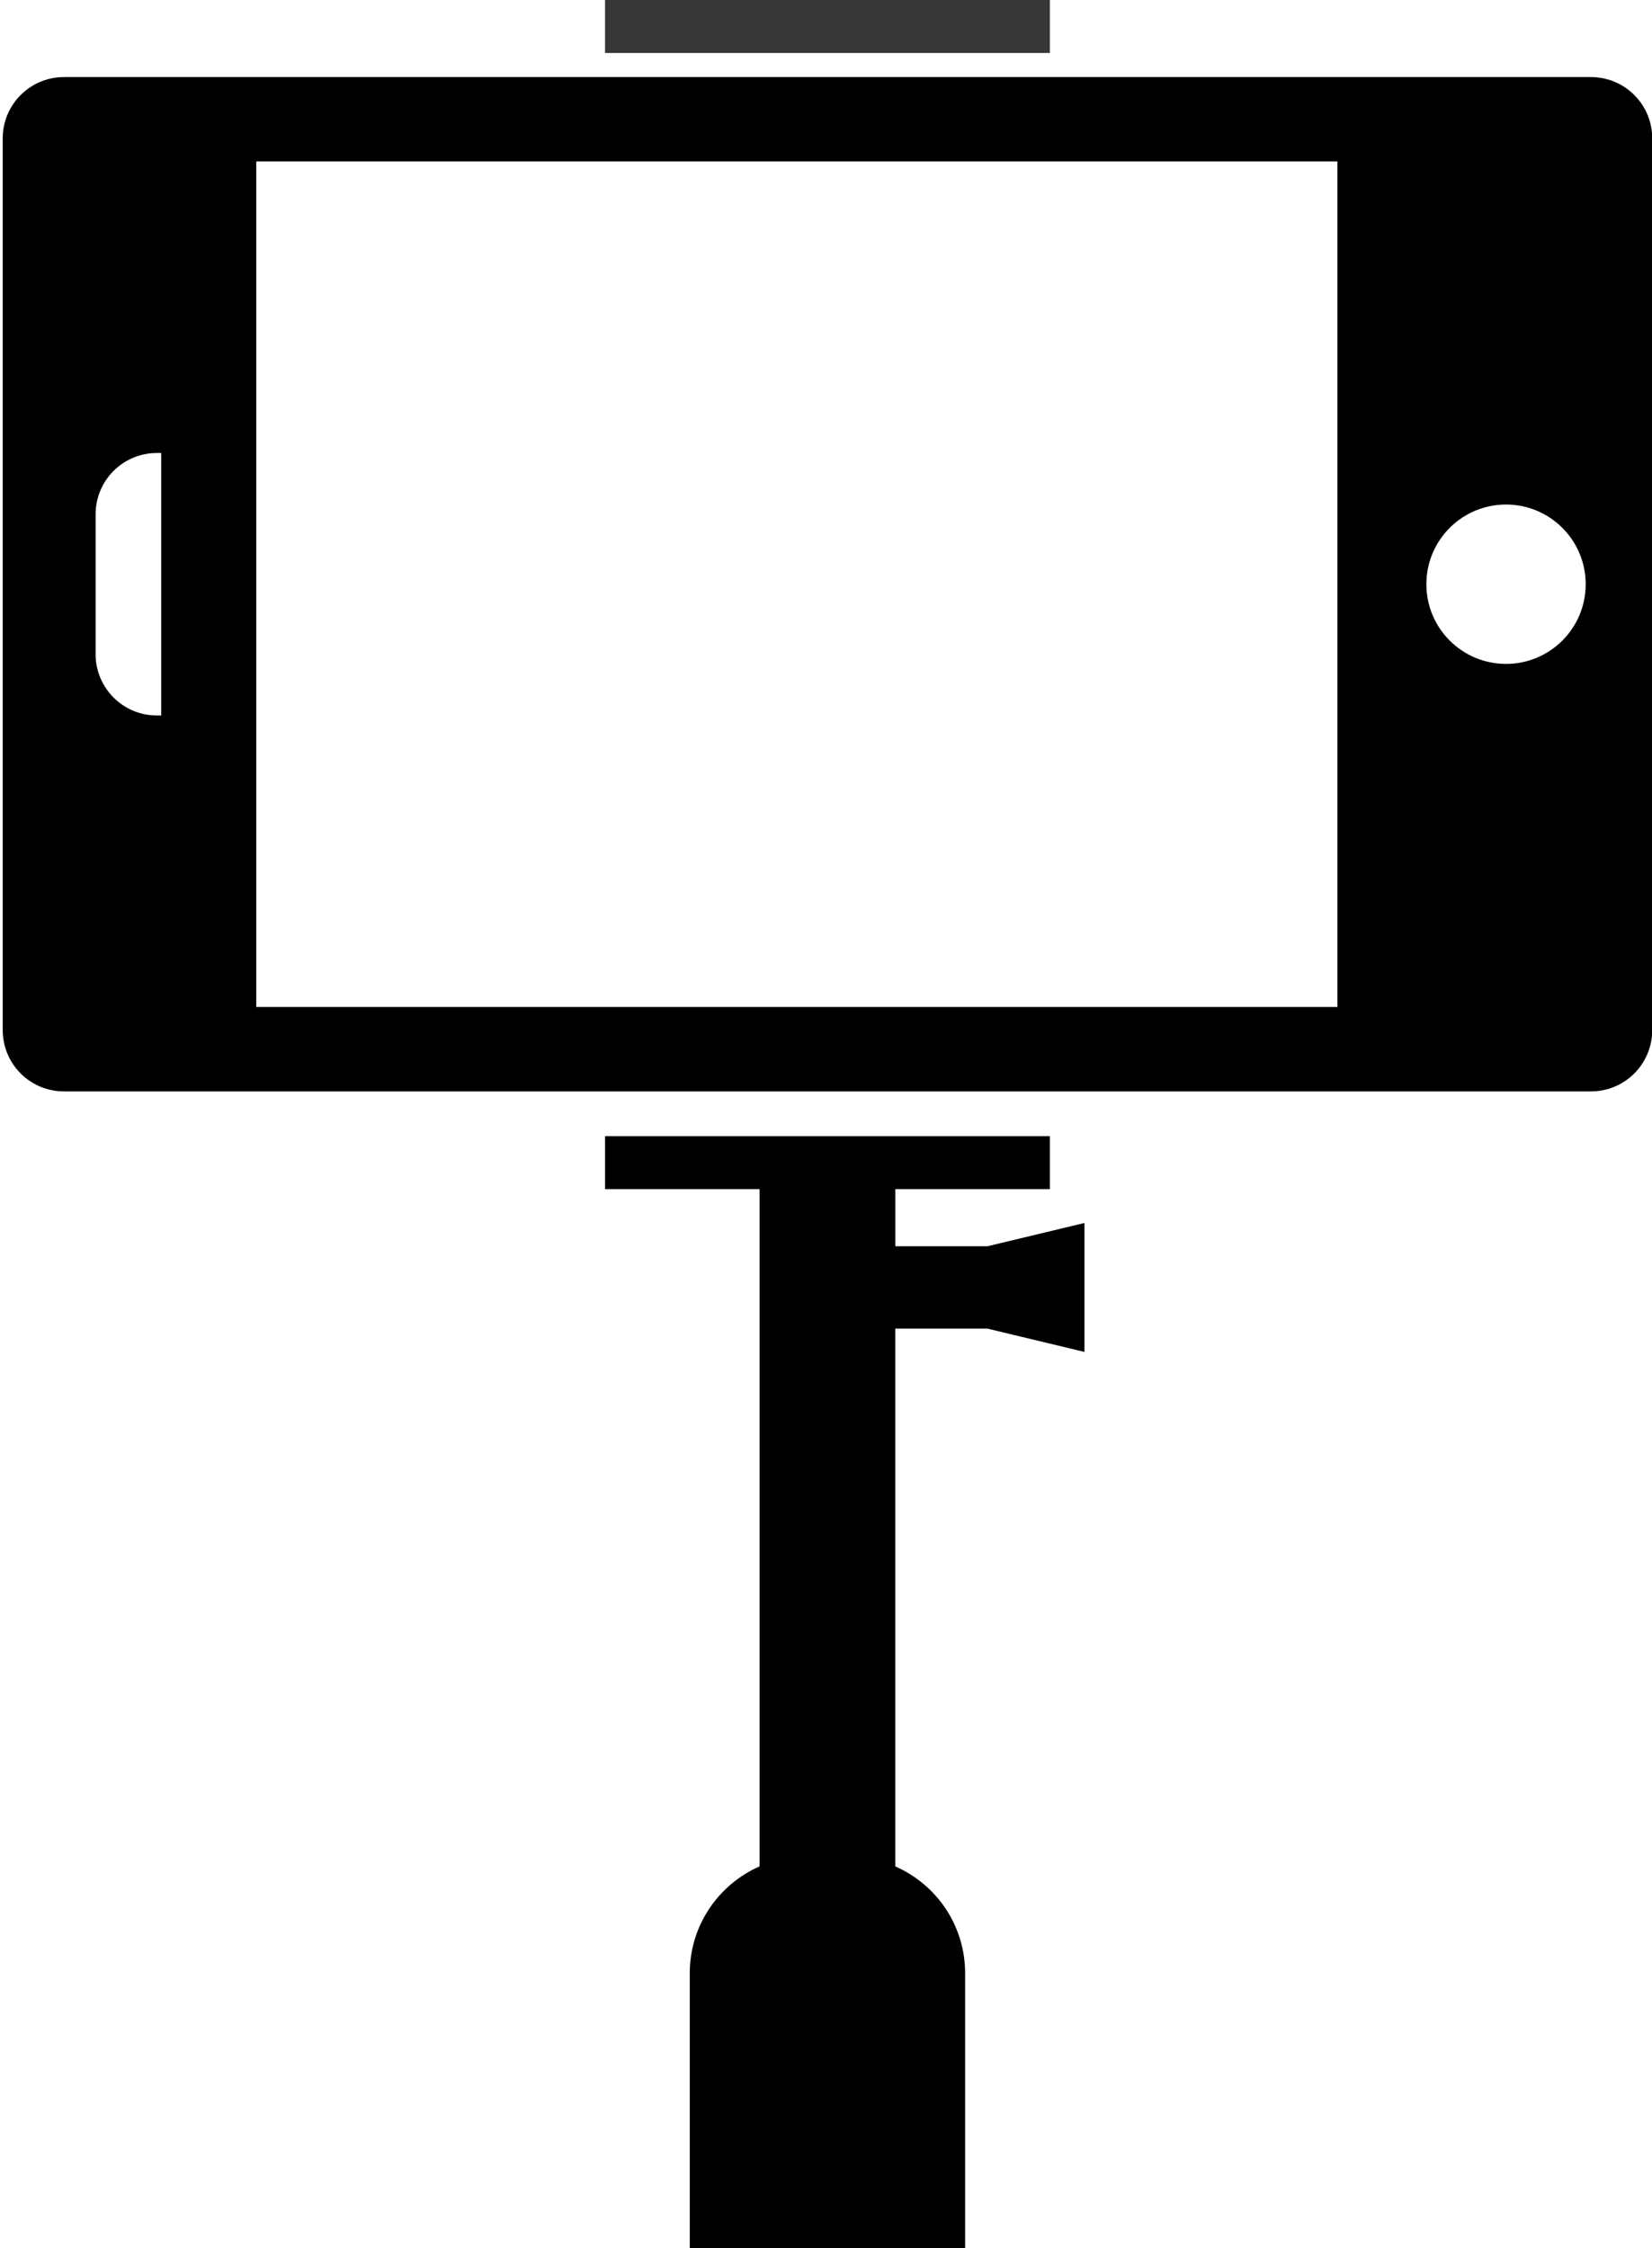 <?xml version="1.0" encoding="utf-8"?>
<!-- Generator: Adobe Illustrator 15.0.0, SVG Export Plug-In . SVG Version: 6.00 Build 0)  -->
<!DOCTYPE svg PUBLIC "-//W3C//DTD SVG 1.1//EN" "http://www.w3.org/Graphics/SVG/1.1/DTD/svg11.dtd">
<svg version="1.1" id="Layer_1" xmlns="http://www.w3.org/2000/svg" xmlns:xlink="http://www.w3.org/1999/xlink" x="0px" y="0px"
	 width="86px" height="117px" viewBox="0 0 86 117" enable-background="new 0 0 86 117" xml:space="preserve">
<g>
	<path fill="#000000" d="M82.821,4.011H3.33c-1.761,0-3.188,1.427-3.188,3.188v46.413c0,1.763,1.427,3.189,3.188,3.189h79.492
		c1.762,0,3.189-1.427,3.189-3.189V7.199C86.011,5.438,84.583,4.011,82.821,4.011z M8.392,37.236H8.166
		c-1.762,0-3.189-1.429-3.189-3.189v-7.283c0-1.761,1.427-3.188,3.189-3.188h0.226V37.236z M69.623,52.408H13.341V8.402h56.282
		V52.408z M78.4,34.552c-2.289,0-4.146-1.855-4.146-4.147s1.856-4.147,4.146-4.147c2.291,0,4.148,1.855,4.148,4.147
		S80.691,34.552,78.4,34.552z"/>
	<rect x="31.497" fill="#363636" width="23.157" height="2.758"/>
	<path fill="#000000" d="M46.608,64.861v-2.973h8.046v-2.758H31.498v2.758h8.045v35.246c-2.139,0.938-3.635,3.072-3.635,5.559V117
		h14.335v-14.307c0-2.486-1.495-4.621-3.636-5.557v-27.99h4.796l5.051,1.213v-6.711l-5.051,1.213H46.608z"/>
</g>
<g id="Layer_1_1_">
</g>
</svg>
